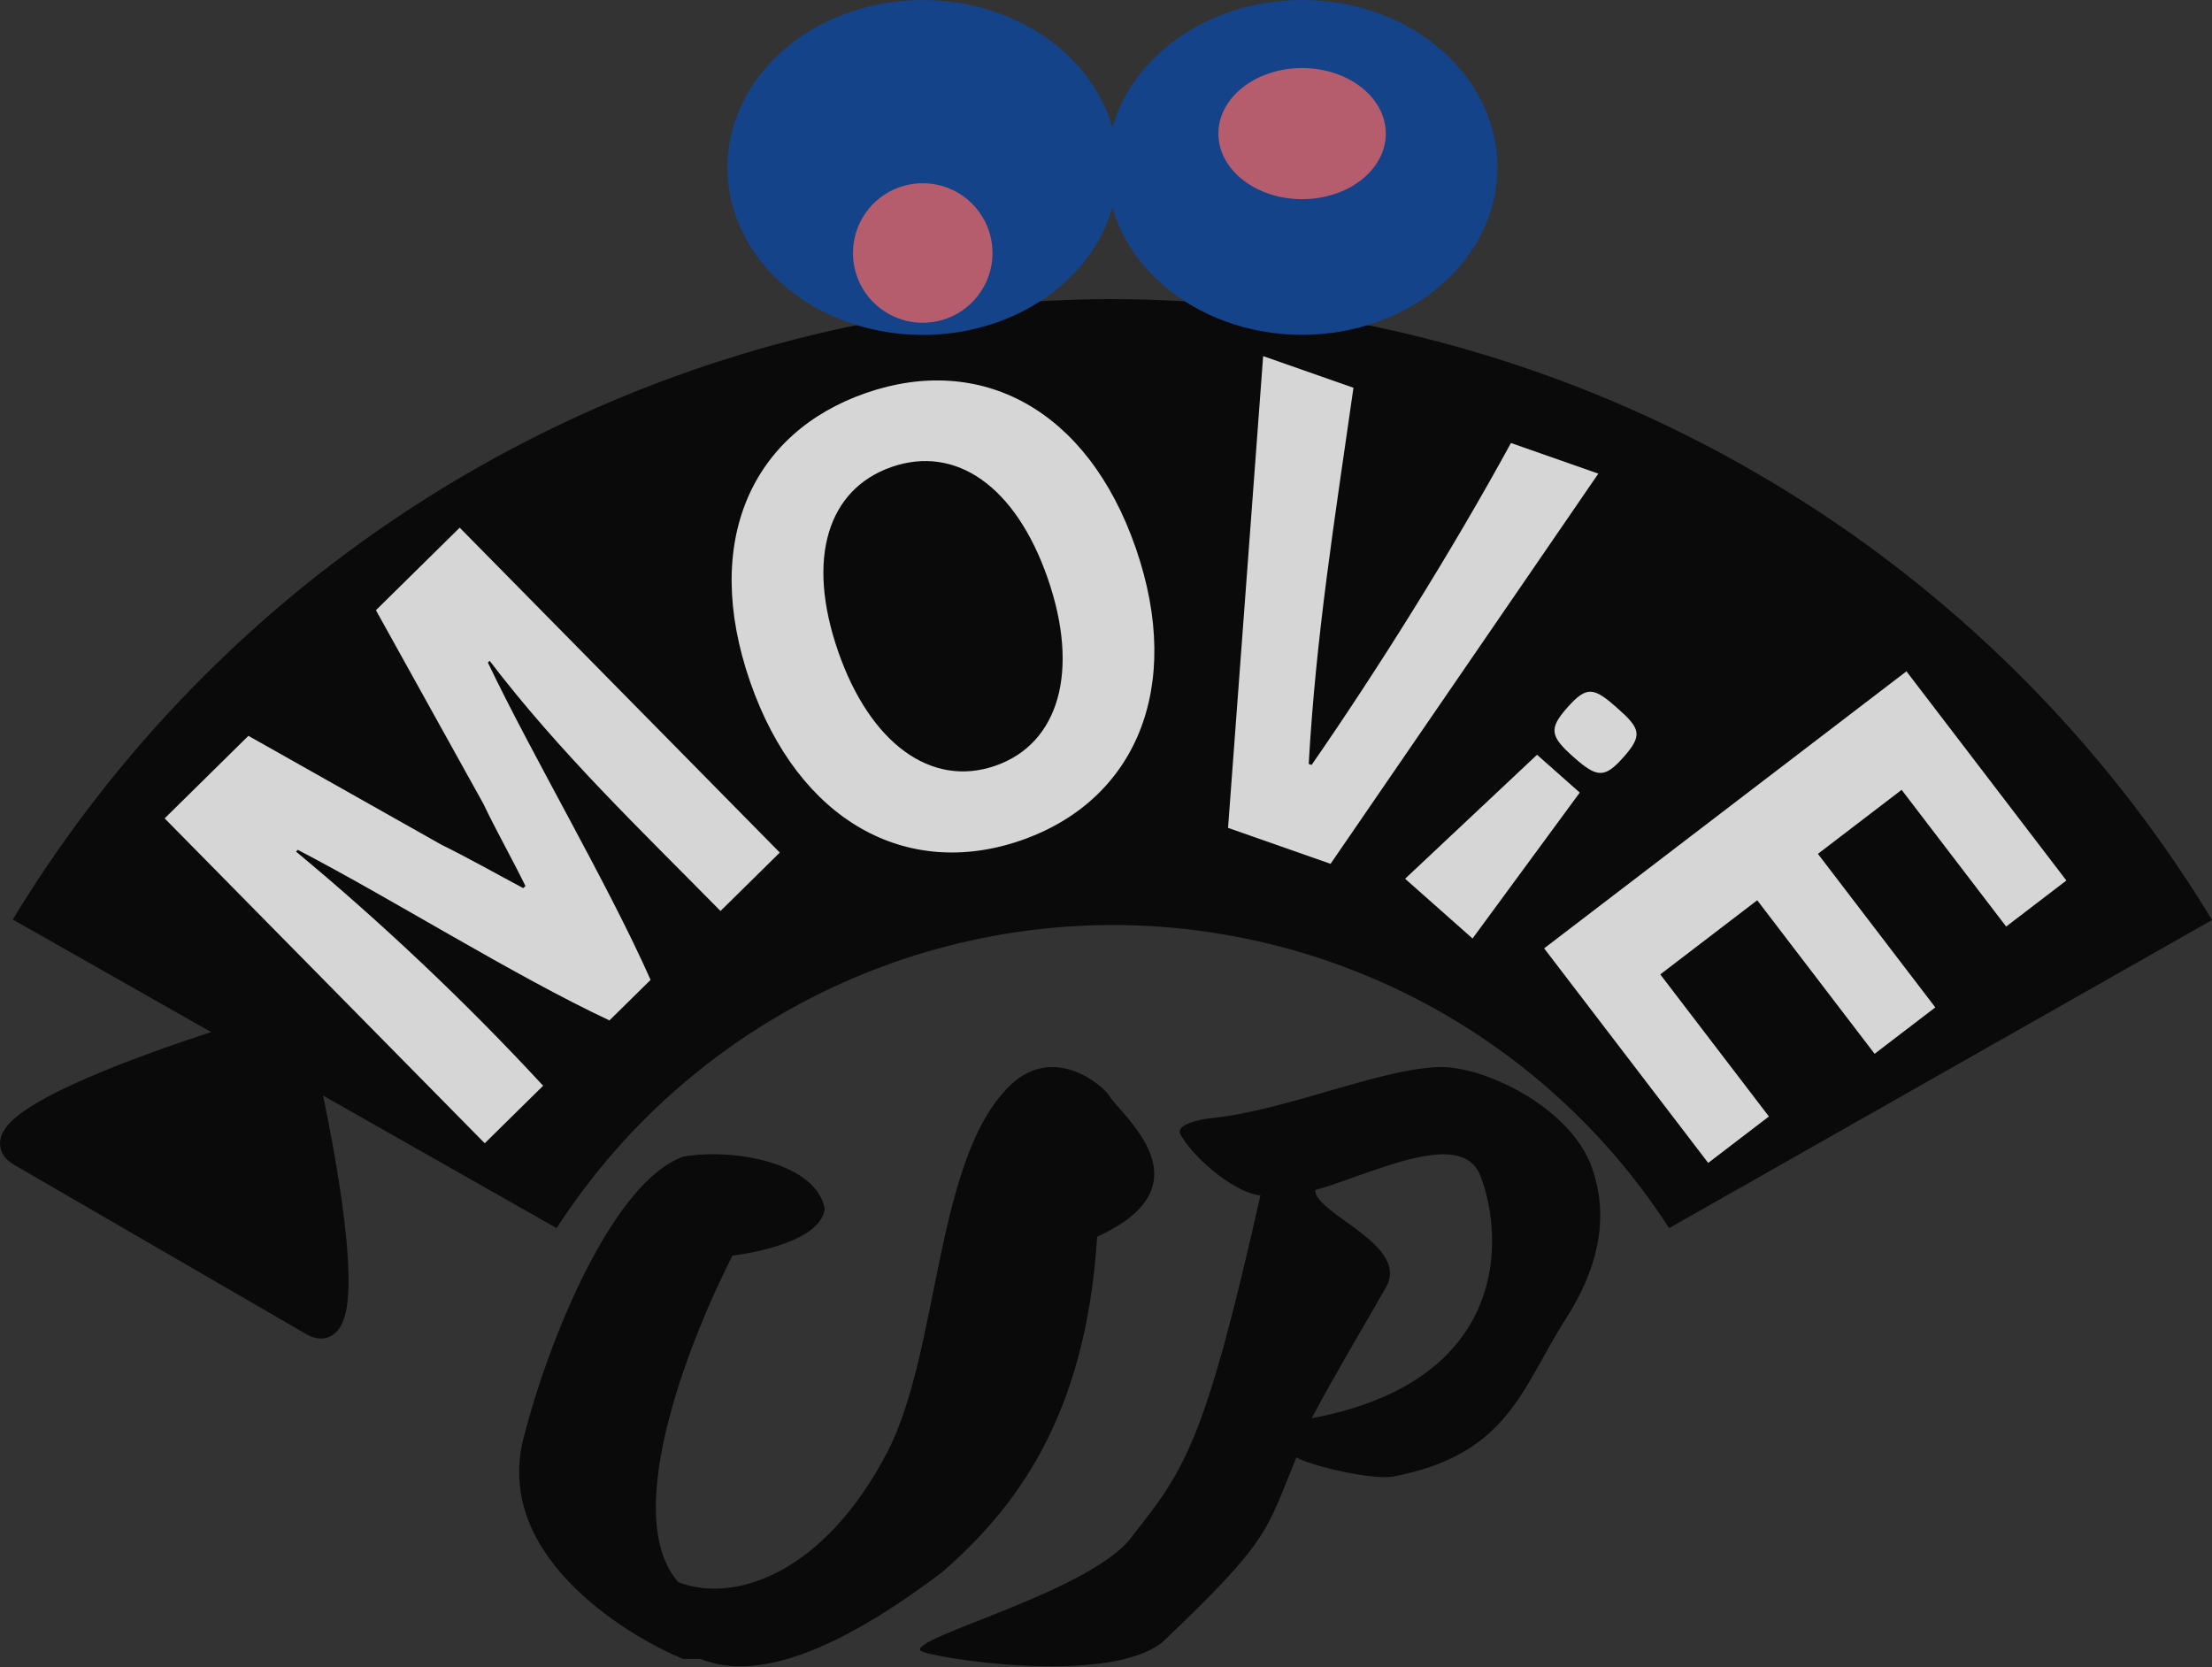 <?xml version="1.0" encoding="UTF-8" standalone="no"?>
<!-- Created with Inkscape (http://www.inkscape.org/) -->

<svg
   xmlns:dc="http://purl.org/dc/elements/1.1/"
   xmlns:cc="http://creativecommons.org/ns#"
   xmlns:rdf="http://www.w3.org/1999/02/22-rdf-syntax-ns#"
   xmlns:svg="http://www.w3.org/2000/svg"
   xmlns="http://www.w3.org/2000/svg"
   xmlns:sodipodi="http://sodipodi.sourceforge.net/DTD/sodipodi-0.dtd"
   xmlns:inkscape="http://www.inkscape.org/namespaces/inkscape"
   width="252.612"
   height="190.386"
   viewBox="0 0 66.837 50.373"
   version="1.1"
   id="svg8"
   inkscape:version="0.92.3 (2405546, 2018-03-11)"
   sodipodi:docname="logo4.svg"
   inkscape:export-filename="/Users/hiro/Desktop/work/movieup/logo/logo_simple2.png"
   inkscape:export-xdpi="101.7"
   inkscape:export-ydpi="101.7">
  <rect x="0" y="0" width="66.837" height="50.373" fill="#333333" stroke="none"/>
  <defs
     id="defs2" />
  <sodipodi:namedview
     id="base"
     pagecolor="#ffffff"
     bordercolor="#666666"
     borderopacity="1.0"
     inkscape:pageopacity="0.0"
     inkscape:pageshadow="2"
     inkscape:zoom="2.1649824"
     inkscape:cx="67.000589"
     inkscape:cy="64.858296"
     inkscape:document-units="mm"
     inkscape:current-layer="layer1"
     showgrid="true"
     units="px"
     inkscape:window-width="1920"
     inkscape:window-height="1137"
     inkscape:window-x="-8"
     inkscape:window-y="-8"
     inkscape:window-maximized="1"
     showguides="true"
     inkscape:snap-grids="false"
     inkscape:snap-to-guides="false"
     fit-margin-top="0"
     fit-margin-left="0"
     fit-margin-right="0"
     fit-margin-bottom="0">
    <inkscape:grid
       type="xygrid"
       id="grid48"
       originx="1.51"
       originy="-23.585" />
  </sodipodi:namedview>
  <g
     inkscape:label="レイヤー 1"
     inkscape:groupmode="layer"
     id="layer1"
     transform="translate(1.51,-223.041)"
     style="opacity:0.8">
    <path
       style="fill:#000000;fill-opacity:1;stroke:#000000;stroke-width:0.664;stroke-linejoin:round;stroke-miterlimit:4;stroke-dasharray:none;stroke-opacity:1"
       d="m -0.918,257.948 c 2.567,1.488 7.187,4.166 8.824,5.115 1.816,1.053 -0.09,-7.361 -0.09,-7.361 l -2.301,-1.334 c 0,0 -8.249,2.527 -6.433,3.58 z"
       id="path3807"
       inkscape:connector-curvature="0"
       sodipodi:nodetypes="ssccs" />
    <g
       id="g853"
       transform="matrix(1.274,0,0,1.274,-29.789,-73.477)">
      <path
         d="m 38.809,272.089 c 1.49,0.605 3.562,-0.421 5.727,-2.051 1.69,-1.473 3.413,-3.626 3.682,-7.962 2.724,-1.236 0.54,-2.899 0.281,-3.352 -0.151,-0.237 -1.446,-1.372 -2.543,-0.022 -1.577,1.83 -1.517,6.154 -2.705,8.465 -1.512,2.915 -3.654,3.618 -4.971,3.099 -1.435,-1.653 0.416,-6.036 1.289,-7.741 0,0 2.09,-0.236 2.187,-1.112 -0.194,-1.07 -2.11,-1.447 -3.352,-1.237 -1.673,0.598 -3.211,4.34 -3.816,6.78 -0.631,2.855 2.746,4.701 3.804,5.133 z"
         style="font-style:normal;font-variant:normal;font-weight:normal;font-stretch:normal;font-size:medium;line-height:1.25;font-family:SignPainter;-inkscape-font-specification:'SignPainter, Normal';font-variant-ligatures:normal;font-variant-caps:normal;font-variant-numeric:normal;font-feature-settings:normal;text-align:start;letter-spacing:0px;word-spacing:0px;writing-mode:lr-tb;text-anchor:start;fill:#000000;fill-opacity:1;stroke:none;stroke-width:0.337"
         id="path836"
         inkscape:connector-curvature="0"
         sodipodi:nodetypes="ccccccccccccc" />
      <path
         d="m 52.09,261.098 c -1.305,5.8 -1.777,6.49 -3.03,8.068 -0.928,1.321 -5.322,2.417 -5.029,2.731 0.147,0.147 4.425,0.855 5.736,-0.205 2.575,-2.448 2.448,-2.616 3.177,-4.383 0.356,0.21 1.807,0.541 2.29,0.457 2.747,-0.524 3.046,-2.097 4.094,-3.732 0.713,-1.111 1.069,-2.328 0.629,-3.586 -0.503,-1.447 -2.589,-2.438 -3.658,-2.396 -1.426,0.062 -3.58,1.017 -5.32,1.206 -0.273,0.021 -0.896,0.147 -0.791,0.377 0.21,0.44 1.19,1.378 1.903,1.462 z m 1.215,5.284 c 0.629,-1.174 1.216,-2.139 1.761,-3.103 0.587,-1.006 -1.677,-1.74 -1.677,-2.307 1.384,-0.398 3.481,-1.489 3.921,-0.335 0.566,1.468 0.691,4.865 -4.006,5.745 z"
         style="font-style:normal;font-variant:normal;font-weight:normal;font-stretch:normal;font-size:medium;line-height:1.25;font-family:SignPainter;-inkscape-font-specification:'SignPainter, Normal';font-variant-ligatures:normal;font-variant-caps:normal;font-variant-numeric:normal;font-feature-settings:normal;text-align:start;letter-spacing:0px;word-spacing:0px;writing-mode:lr-tb;text-anchor:start;fill:#000000;fill-opacity:1;stroke:none;stroke-width:0.328"
         id="path838"
         inkscape:connector-curvature="0"
         sodipodi:nodetypes="ccccccccccccccccc" />
    </g>
    <g
       id="g1063"
       transform="translate(116.992,307.144)">
      <g
         transform="translate(0,-38.629)"
         inkscape:label="レイヤー 2"
         id="layer2-3" />
    </g>
    <path
       style="opacity:1;fill:#000000;fill-opacity:1;stroke:none;stroke-width:14.243;stroke-linecap:butt;stroke-linejoin:bevel;stroke-miterlimit:4;stroke-dasharray:none;stroke-dashoffset:0;stroke-opacity:1;paint-order:markers stroke fill"
       d="m 32.107,232.078 a 38.939,38.939 0 0 0 -33.23,18.746 l 16.432,9.325 a 20.026,20.026 0 0 1 16.798,-9.158 20.026,20.026 0 0 1 16.816,9.158 l 16.405,-9.309 a 38.939,38.939 0 0 0 -33.221,-18.761 z"
       id="path871"
       inkscape:connector-curvature="0" />
    <g
       style="fill:#ffffff;fill-opacity:1"
       id="g903-6"
       transform="matrix(0.522,-0.602,0.602,0.522,-165.565,105.006)">
      <g
         aria-label="M"
         transform="matrix(1.246,0.098,-0.098,1.246,-4.76,-49.201)"
         style="font-style:normal;font-variant:normal;font-weight:bold;font-stretch:normal;font-size:18.7px;line-height:1.25;font-family:'Noto Sans JP Bold';-inkscape-font-specification:'Noto Sans JP Bold, Bold';font-variant-ligatures:normal;font-variant-caps:normal;font-variant-numeric:normal;font-feature-settings:normal;text-align:start;letter-spacing:0px;word-spacing:0px;writing-mode:lr-tb;text-anchor:start;fill:#ffffff;fill-opacity:1;stroke:none;stroke-width:0.116"
         id="text3765-4">
        <path
           d="m 27.18,274.022 h 2.487 c 0.111,-3.438 -0.02,-6.995 -0.355,-10.323 h 0.075 c 0.992,3.056 1.99,7.31 3.104,10.323 h 1.753 c 1.132,-3.006 2.193,-7.286 3.24,-10.323 h 0.075 c -0.439,3.459 -0.337,6.801 -0.337,10.323 h 2.525 v -13.838 h -3.568 l -1.799,6.47 c -0.299,0.86 -0.542,1.777 -0.842,2.674 h -0.093 c -0.281,-0.898 -0.542,-1.814 -0.842,-2.674 l -1.855,-6.47 h -3.568 z"
           style="fill:#ffffff;fill-opacity:1;stroke-width:0.116"
           id="path3767-7"
           inkscape:connector-curvature="0"
           sodipodi:nodetypes="ccccccccccccccccccc" />
      </g>
      <g
         aria-label="V"
         transform="matrix(1.25,0,0,1.25,-25.438,-56.452)"
         style="font-style:normal;font-variant:normal;font-weight:bold;font-stretch:normal;font-size:18.7px;line-height:1.25;font-family:'Noto Sans JP Bold';-inkscape-font-specification:'Noto Sans JP Bold, Bold';font-variant-ligatures:normal;font-variant-caps:normal;font-variant-numeric:normal;font-feature-settings:normal;text-align:start;letter-spacing:0px;word-spacing:0px;writing-mode:lr-tb;text-anchor:start;fill:#ffffff;fill-opacity:1;stroke:none;stroke-width:0.116"
         id="text3773-0" />
      <g
         aria-label="O"
         transform="matrix(1.25,0,0,1.25,-28.008,-56.522)"
         style="font-style:normal;font-variant:normal;font-weight:bold;font-stretch:normal;font-size:18.7px;line-height:1.25;font-family:'Noto Sans JP Bold';-inkscape-font-specification:'Noto Sans JP Bold, Bold';font-variant-ligatures:normal;font-variant-caps:normal;font-variant-numeric:normal;font-feature-settings:normal;text-align:start;letter-spacing:0px;word-spacing:0px;writing-mode:lr-tb;text-anchor:start;fill:#ffffff;fill-opacity:1;stroke:none;stroke-width:0.116"
         id="text3780-0" />
      <g
         transform="matrix(1.183,0,0,1.183,-22.381,-34.912)"
         id="text3791-1"
         style="font-style:normal;font-variant:normal;font-weight:bold;font-stretch:normal;font-size:19.756px;line-height:1.25;font-family:'Noto Sans JP Bold';-inkscape-font-specification:'Noto Sans JP Bold, Bold';font-variant-ligatures:normal;font-variant-caps:normal;font-variant-numeric:normal;font-feature-settings:normal;text-align:start;letter-spacing:0px;word-spacing:0px;writing-mode:lr-tb;text-anchor:start;fill:#ffffff;fill-opacity:1;stroke:none;stroke-width:0.265"
         aria-label="E" />
    </g>
    <g
       style="opacity:1;fill:#ffffff;fill-opacity:1"
       id="g1172-4"
       transform="matrix(0.753,-0.261,0.261,0.753,-1.139,85.139)">
      <g
         transform="translate(-58.797,-88.632)"
         id="g903-0"
         style="fill:#ffffff;fill-opacity:1">
        <g
           id="text3765-6"
           style="font-style:normal;font-variant:normal;font-weight:bold;font-stretch:normal;font-size:18.7px;line-height:1.25;font-family:'Noto Sans JP Bold';-inkscape-font-specification:'Noto Sans JP Bold, Bold';font-variant-ligatures:normal;font-variant-caps:normal;font-variant-numeric:normal;font-feature-settings:normal;text-align:start;letter-spacing:0px;word-spacing:0px;writing-mode:lr-tb;text-anchor:start;fill:#ffffff;fill-opacity:1;stroke:none;stroke-width:0.116"
           transform="matrix(1.25,0,0,1.25,-32.11,-47.769)"
           aria-label="M" />
        <g
           id="text3773-1"
           style="font-style:normal;font-variant:normal;font-weight:bold;font-stretch:normal;font-size:18.7px;line-height:1.25;font-family:'Noto Sans JP Bold';-inkscape-font-specification:'Noto Sans JP Bold, Bold';font-variant-ligatures:normal;font-variant-caps:normal;font-variant-numeric:normal;font-feature-settings:normal;text-align:start;letter-spacing:0px;word-spacing:0px;writing-mode:lr-tb;text-anchor:start;fill:#ffffff;fill-opacity:1;stroke:none;stroke-width:0.116"
           transform="matrix(1.25,0,0,1.25,-25.438,-56.452)"
           aria-label="V" />
        <g
           id="text3780-2"
           style="font-style:normal;font-variant:normal;font-weight:bold;font-stretch:normal;font-size:18.7px;line-height:1.25;font-family:'Noto Sans JP Bold';-inkscape-font-specification:'Noto Sans JP Bold, Bold';font-variant-ligatures:normal;font-variant-caps:normal;font-variant-numeric:normal;font-feature-settings:normal;text-align:start;letter-spacing:0px;word-spacing:0px;writing-mode:lr-tb;text-anchor:start;fill:#ffffff;fill-opacity:1;stroke:none;stroke-width:0.116"
           transform="matrix(1.25,0,0,1.25,-28.008,-56.522)"
           aria-label="O">
          <path
             inkscape:connector-curvature="0"
             id="path3796-0"
             style="fill:#ffffff;fill-opacity:1;stroke-width:0.116"
             d="m 44.672,281.023 c 3.665,0 6.19,-2.749 6.19,-7.237 0,-4.488 -2.525,-7.125 -6.19,-7.125 -3.665,0 -6.19,2.618 -6.19,7.125 0,4.488 2.525,7.237 6.19,7.237 z m 0,-2.394 c -2.057,0 -3.366,-1.889 -3.366,-4.843 0,-2.973 1.309,-4.75 3.366,-4.75 2.057,0 3.366,1.777 3.366,4.75 0,2.955 -1.309,4.843 -3.366,4.843 z" />
        </g>
        <g
           aria-label="E"
           style="font-style:normal;font-variant:normal;font-weight:bold;font-stretch:normal;font-size:19.756px;line-height:1.25;font-family:'Noto Sans JP Bold';-inkscape-font-specification:'Noto Sans JP Bold, Bold';font-variant-ligatures:normal;font-variant-caps:normal;font-variant-numeric:normal;font-feature-settings:normal;text-align:start;letter-spacing:0px;word-spacing:0px;writing-mode:lr-tb;text-anchor:start;fill:#ffffff;fill-opacity:1;stroke:none;stroke-width:0.265"
           id="text3791-4"
           transform="matrix(1.183,0,0,1.183,-22.381,-34.912)" />
      </g>
    </g>
    <g
       style="opacity:1"
       id="g1172-9"
       transform="matrix(0.753,0.264,-0.264,0.753,104.453,97.906)">
      <g
         transform="translate(-58.797,-88.632)"
         id="g903-7">
        <g
           id="text3765-8"
           style="font-style:normal;font-variant:normal;font-weight:bold;font-stretch:normal;font-size:18.7px;line-height:1.25;font-family:'Noto Sans JP Bold';-inkscape-font-specification:'Noto Sans JP Bold, Bold';font-variant-ligatures:normal;font-variant-caps:normal;font-variant-numeric:normal;font-feature-settings:normal;text-align:start;letter-spacing:0px;word-spacing:0px;writing-mode:lr-tb;text-anchor:start;fill:#ffffff;fill-opacity:1;stroke:none;stroke-width:0.116"
           transform="matrix(1.25,0,0,1.25,-32.11,-47.769)"
           aria-label="M" />
        <g
           id="text3773-2"
           style="font-style:normal;font-variant:normal;font-weight:bold;font-stretch:normal;font-size:18.7px;line-height:1.25;font-family:'Noto Sans JP Bold';-inkscape-font-specification:'Noto Sans JP Bold, Bold';font-variant-ligatures:normal;font-variant-caps:normal;font-variant-numeric:normal;font-feature-settings:normal;text-align:start;letter-spacing:0px;word-spacing:0px;writing-mode:lr-tb;text-anchor:start;fill:#ffffff;fill-opacity:1;stroke:none;stroke-width:0.116"
           transform="matrix(1.25,0,0,1.25,-25.438,-56.452)"
           aria-label="V">
          <path
             sodipodi:nodetypes="ccccccccc"
             inkscape:connector-curvature="0"
             id="path3775-9"
             style="fill:#ffffff;stroke-width:0.116"
             d="m 52.047,280.967 h 3.291 l 3.744,-13.838 h -2.805 c -0.609,3.722 -1.562,7.897 -2.472,11.201 h -0.093 c -1.081,-3.75 -1.7,-7.204 -2.491,-11.201 h -2.899 z" />
        </g>
        <g
           id="text3780-7"
           style="font-style:normal;font-variant:normal;font-weight:bold;font-stretch:normal;font-size:18.7px;line-height:1.25;font-family:'Noto Sans JP Bold';-inkscape-font-specification:'Noto Sans JP Bold, Bold';font-variant-ligatures:normal;font-variant-caps:normal;font-variant-numeric:normal;font-feature-settings:normal;text-align:start;letter-spacing:0px;word-spacing:0px;writing-mode:lr-tb;text-anchor:start;fill:#ffffff;fill-opacity:1;stroke:none;stroke-width:0.116"
           transform="matrix(1.25,0,0,1.25,-28.008,-56.522)"
           aria-label="O" />
        <g
           aria-label="E"
           style="font-style:normal;font-variant:normal;font-weight:bold;font-stretch:normal;font-size:19.756px;line-height:1.25;font-family:'Noto Sans JP Bold';-inkscape-font-specification:'Noto Sans JP Bold, Bold';font-variant-ligatures:normal;font-variant-caps:normal;font-variant-numeric:normal;font-feature-settings:normal;text-align:start;letter-spacing:0px;word-spacing:0px;writing-mode:lr-tb;text-anchor:start;fill:#ffffff;fill-opacity:1;stroke:none;stroke-width:0.265"
           id="text3791-5"
           transform="matrix(1.183,0,0,1.183,-22.381,-34.912)" />
      </g>
    </g>
    <g
       style="opacity:1"
       id="g1172-1"
       transform="matrix(0.597,0.529,-0.529,0.597,156.483,132.22)"
       inkscape:transform-center-x="1.4988848"
       inkscape:transform-center-y="3.6986817">
      <g
         transform="translate(-58.797,-88.632)"
         id="g903-3">
        <g
           id="text3765-80"
           style="font-style:normal;font-variant:normal;font-weight:bold;font-stretch:normal;font-size:18.7px;line-height:1.25;font-family:'Noto Sans JP Bold';-inkscape-font-specification:'Noto Sans JP Bold, Bold';font-variant-ligatures:normal;font-variant-caps:normal;font-variant-numeric:normal;font-feature-settings:normal;text-align:start;letter-spacing:0px;word-spacing:0px;writing-mode:lr-tb;text-anchor:start;fill:#ffffff;fill-opacity:1;stroke:none;stroke-width:0.116"
           transform="matrix(1.25,0,0,1.25,-32.11,-47.769)"
           aria-label="M" />
        <g
           id="text3773-3"
           style="font-style:normal;font-variant:normal;font-weight:bold;font-stretch:normal;font-size:18.7px;line-height:1.25;font-family:'Noto Sans JP Bold';-inkscape-font-specification:'Noto Sans JP Bold, Bold';font-variant-ligatures:normal;font-variant-caps:normal;font-variant-numeric:normal;font-feature-settings:normal;text-align:start;letter-spacing:0px;word-spacing:0px;writing-mode:lr-tb;text-anchor:start;fill:#ffffff;fill-opacity:1;stroke:none;stroke-width:0.116"
           transform="matrix(1.25,0,0,1.25,-25.438,-56.452)"
           aria-label="V" />
        <g
           id="text3780-6"
           style="font-style:normal;font-variant:normal;font-weight:bold;font-stretch:normal;font-size:18.7px;line-height:1.25;font-family:'Noto Sans JP Bold';-inkscape-font-specification:'Noto Sans JP Bold, Bold';font-variant-ligatures:normal;font-variant-caps:normal;font-variant-numeric:normal;font-feature-settings:normal;text-align:start;letter-spacing:0px;word-spacing:0px;writing-mode:lr-tb;text-anchor:start;fill:#ffffff;fill-opacity:1;stroke:none;stroke-width:0.116"
           transform="matrix(1.25,0,0,1.25,-28.008,-56.522)"
           aria-label="O" />
        <path
           d="m 47.975,294.825 h 3.413 l -0.626,-6.83 h -2.161 z m 1.73,-7.682 c 1.169,0 1.408,-0.169 1.408,-1.244 0,-1.122 -0.239,-1.244 -1.408,-1.244 -1.192,0 -1.431,0.122 -1.431,1.244 0,1.075 0.239,1.244 1.431,1.244 z"
           style="font-style:normal;font-variant:normal;font-weight:bold;font-stretch:normal;font-size:medium;line-height:1.25;font-family:'Noto Sans JP Bold';-inkscape-font-specification:'Noto Sans JP Bold, Bold';font-variant-ligatures:normal;font-variant-caps:normal;font-variant-numeric:normal;font-feature-settings:normal;text-align:start;letter-spacing:0px;word-spacing:0px;writing-mode:lr-tb;text-anchor:start;fill:#ffffff;fill-opacity:1;stroke:none;stroke-width:0.146"
           id="path3786-5"
           inkscape:connector-curvature="0"
           sodipodi:nodetypes="cccccsssss" />
        <g
           aria-label="E"
           style="font-style:normal;font-variant:normal;font-weight:bold;font-stretch:normal;font-size:19.756px;line-height:1.25;font-family:'Noto Sans JP Bold';-inkscape-font-specification:'Noto Sans JP Bold, Bold';font-variant-ligatures:normal;font-variant-caps:normal;font-variant-numeric:normal;font-feature-settings:normal;text-align:start;letter-spacing:0px;word-spacing:0px;writing-mode:lr-tb;text-anchor:start;fill:#ffffff;fill-opacity:1;stroke:none;stroke-width:0.265"
           id="text3791-43"
           transform="matrix(1.183,0,0,1.183,-22.381,-34.912)" />
      </g>
    </g>
    <g
       style="opacity:1"
       id="g1172-0"
       transform="matrix(0.484,0.633,-0.633,0.484,178.23,155.418)">
      <g
         transform="translate(-58.797,-88.632)"
         id="g903-61">
        <g
           id="text3765-43"
           style="font-style:normal;font-variant:normal;font-weight:bold;font-stretch:normal;font-size:18.7px;line-height:1.25;font-family:'Noto Sans JP Bold';-inkscape-font-specification:'Noto Sans JP Bold, Bold';font-variant-ligatures:normal;font-variant-caps:normal;font-variant-numeric:normal;font-feature-settings:normal;text-align:start;letter-spacing:0px;word-spacing:0px;writing-mode:lr-tb;text-anchor:start;fill:#ffffff;fill-opacity:1;stroke:none;stroke-width:0.116"
           transform="matrix(1.25,0,0,1.25,-32.11,-47.769)"
           aria-label="M" />
        <g
           id="text3773-7"
           style="font-style:normal;font-variant:normal;font-weight:bold;font-stretch:normal;font-size:18.7px;line-height:1.25;font-family:'Noto Sans JP Bold';-inkscape-font-specification:'Noto Sans JP Bold, Bold';font-variant-ligatures:normal;font-variant-caps:normal;font-variant-numeric:normal;font-feature-settings:normal;text-align:start;letter-spacing:0px;word-spacing:0px;writing-mode:lr-tb;text-anchor:start;fill:#ffffff;fill-opacity:1;stroke:none;stroke-width:0.116"
           transform="matrix(1.25,0,0,1.25,-25.438,-56.452)"
           aria-label="V" />
        <g
           id="text3780-4"
           style="font-style:normal;font-variant:normal;font-weight:bold;font-stretch:normal;font-size:18.7px;line-height:1.25;font-family:'Noto Sans JP Bold';-inkscape-font-specification:'Noto Sans JP Bold, Bold';font-variant-ligatures:normal;font-variant-caps:normal;font-variant-numeric:normal;font-feature-settings:normal;text-align:start;letter-spacing:0px;word-spacing:0px;writing-mode:lr-tb;text-anchor:start;fill:#ffffff;fill-opacity:1;stroke:none;stroke-width:0.116"
           transform="matrix(1.25,0,0,1.25,-28.008,-56.522)"
           aria-label="O" />
        <g
           aria-label="E"
           style="font-style:normal;font-variant:normal;font-weight:bold;font-stretch:normal;font-size:19.756px;line-height:1.25;font-family:'Noto Sans JP Bold';-inkscape-font-specification:'Noto Sans JP Bold, Bold';font-variant-ligatures:normal;font-variant-caps:normal;font-variant-numeric:normal;font-feature-settings:normal;text-align:start;letter-spacing:0px;word-spacing:0px;writing-mode:lr-tb;text-anchor:start;fill:#ffffff;fill-opacity:1;stroke:none;stroke-width:0.265"
           id="text3791-11"
           transform="matrix(1.183,0,0,1.183,-22.381,-34.912)">
          <path
             d="m 64.003,278.621 h 8.657 v -2.45 H 66.927 v -3.912 h 6.195 l 10e-7,-1.149 -10e-7,-1.3 H 66.927 v -3.378 h 5.516 v -2.43 h -8.44 z"
             style="fill:#ffffff;stroke-width:0.265"
             id="path3793-3"
             inkscape:connector-curvature="0"
             sodipodi:nodetypes="cccccccccccccc" />
        </g>
      </g>
    </g>
    <g
       id="g840"
       transform="matrix(0.843,0,0,0.843,-5.989,6.97)">
      <path
         d="m 44.937,262.316 a 6.55,5.55 0 0 1 -6.55,5.55 6.55,5.55 0 0 1 -6.55,-5.55 6.55,5.55 0 0 1 6.55,-5.55 6.55,5.55 0 0 1 6.55,5.55 v 0"
         style="fill:#0d47a0;fill-opacity:1;stroke:#0d47a0;stroke-width:0.9;stroke-linejoin:round;stroke-miterlimit:4;stroke-dasharray:none;stroke-opacity:1"
         id="path854"
         inkscape:connector-curvature="0" />
      <ellipse
         ry="6"
         rx="7"
         cy="262.313"
         cx="51.984"
         id="path833"
         style="opacity:1;fill:#0d47a0;fill-opacity:1;stroke:none;stroke-width:1.166;stroke-linecap:round;stroke-linejoin:round;stroke-miterlimit:4;stroke-dasharray:none;stroke-opacity:1" />
      <ellipse
         ry="2.349"
         rx="3"
         cy="261.101"
         cx="51.984"
         id="path835"
         style="opacity:1;fill:#d6687b;fill-opacity:1;stroke:none;stroke-width:0.955;stroke-linecap:round;stroke-linejoin:round;stroke-miterlimit:4;stroke-dasharray:none;stroke-opacity:1" />
      <circle
         r="2.5"
         cy="265.38"
         cx="38.387"
         id="path834"
         style="opacity:1;fill:#d6687b;fill-opacity:1;stroke:none;stroke-width:1.199;stroke-linecap:round;stroke-linejoin:round;stroke-miterlimit:4;stroke-dasharray:none;stroke-opacity:1" />
    </g>
  </g>
  <g
     inkscape:groupmode="layer"
     id="layer2"
     inkscape:label="レイヤー 2"
     transform="translate(1.51,7.812)" />
</svg>
